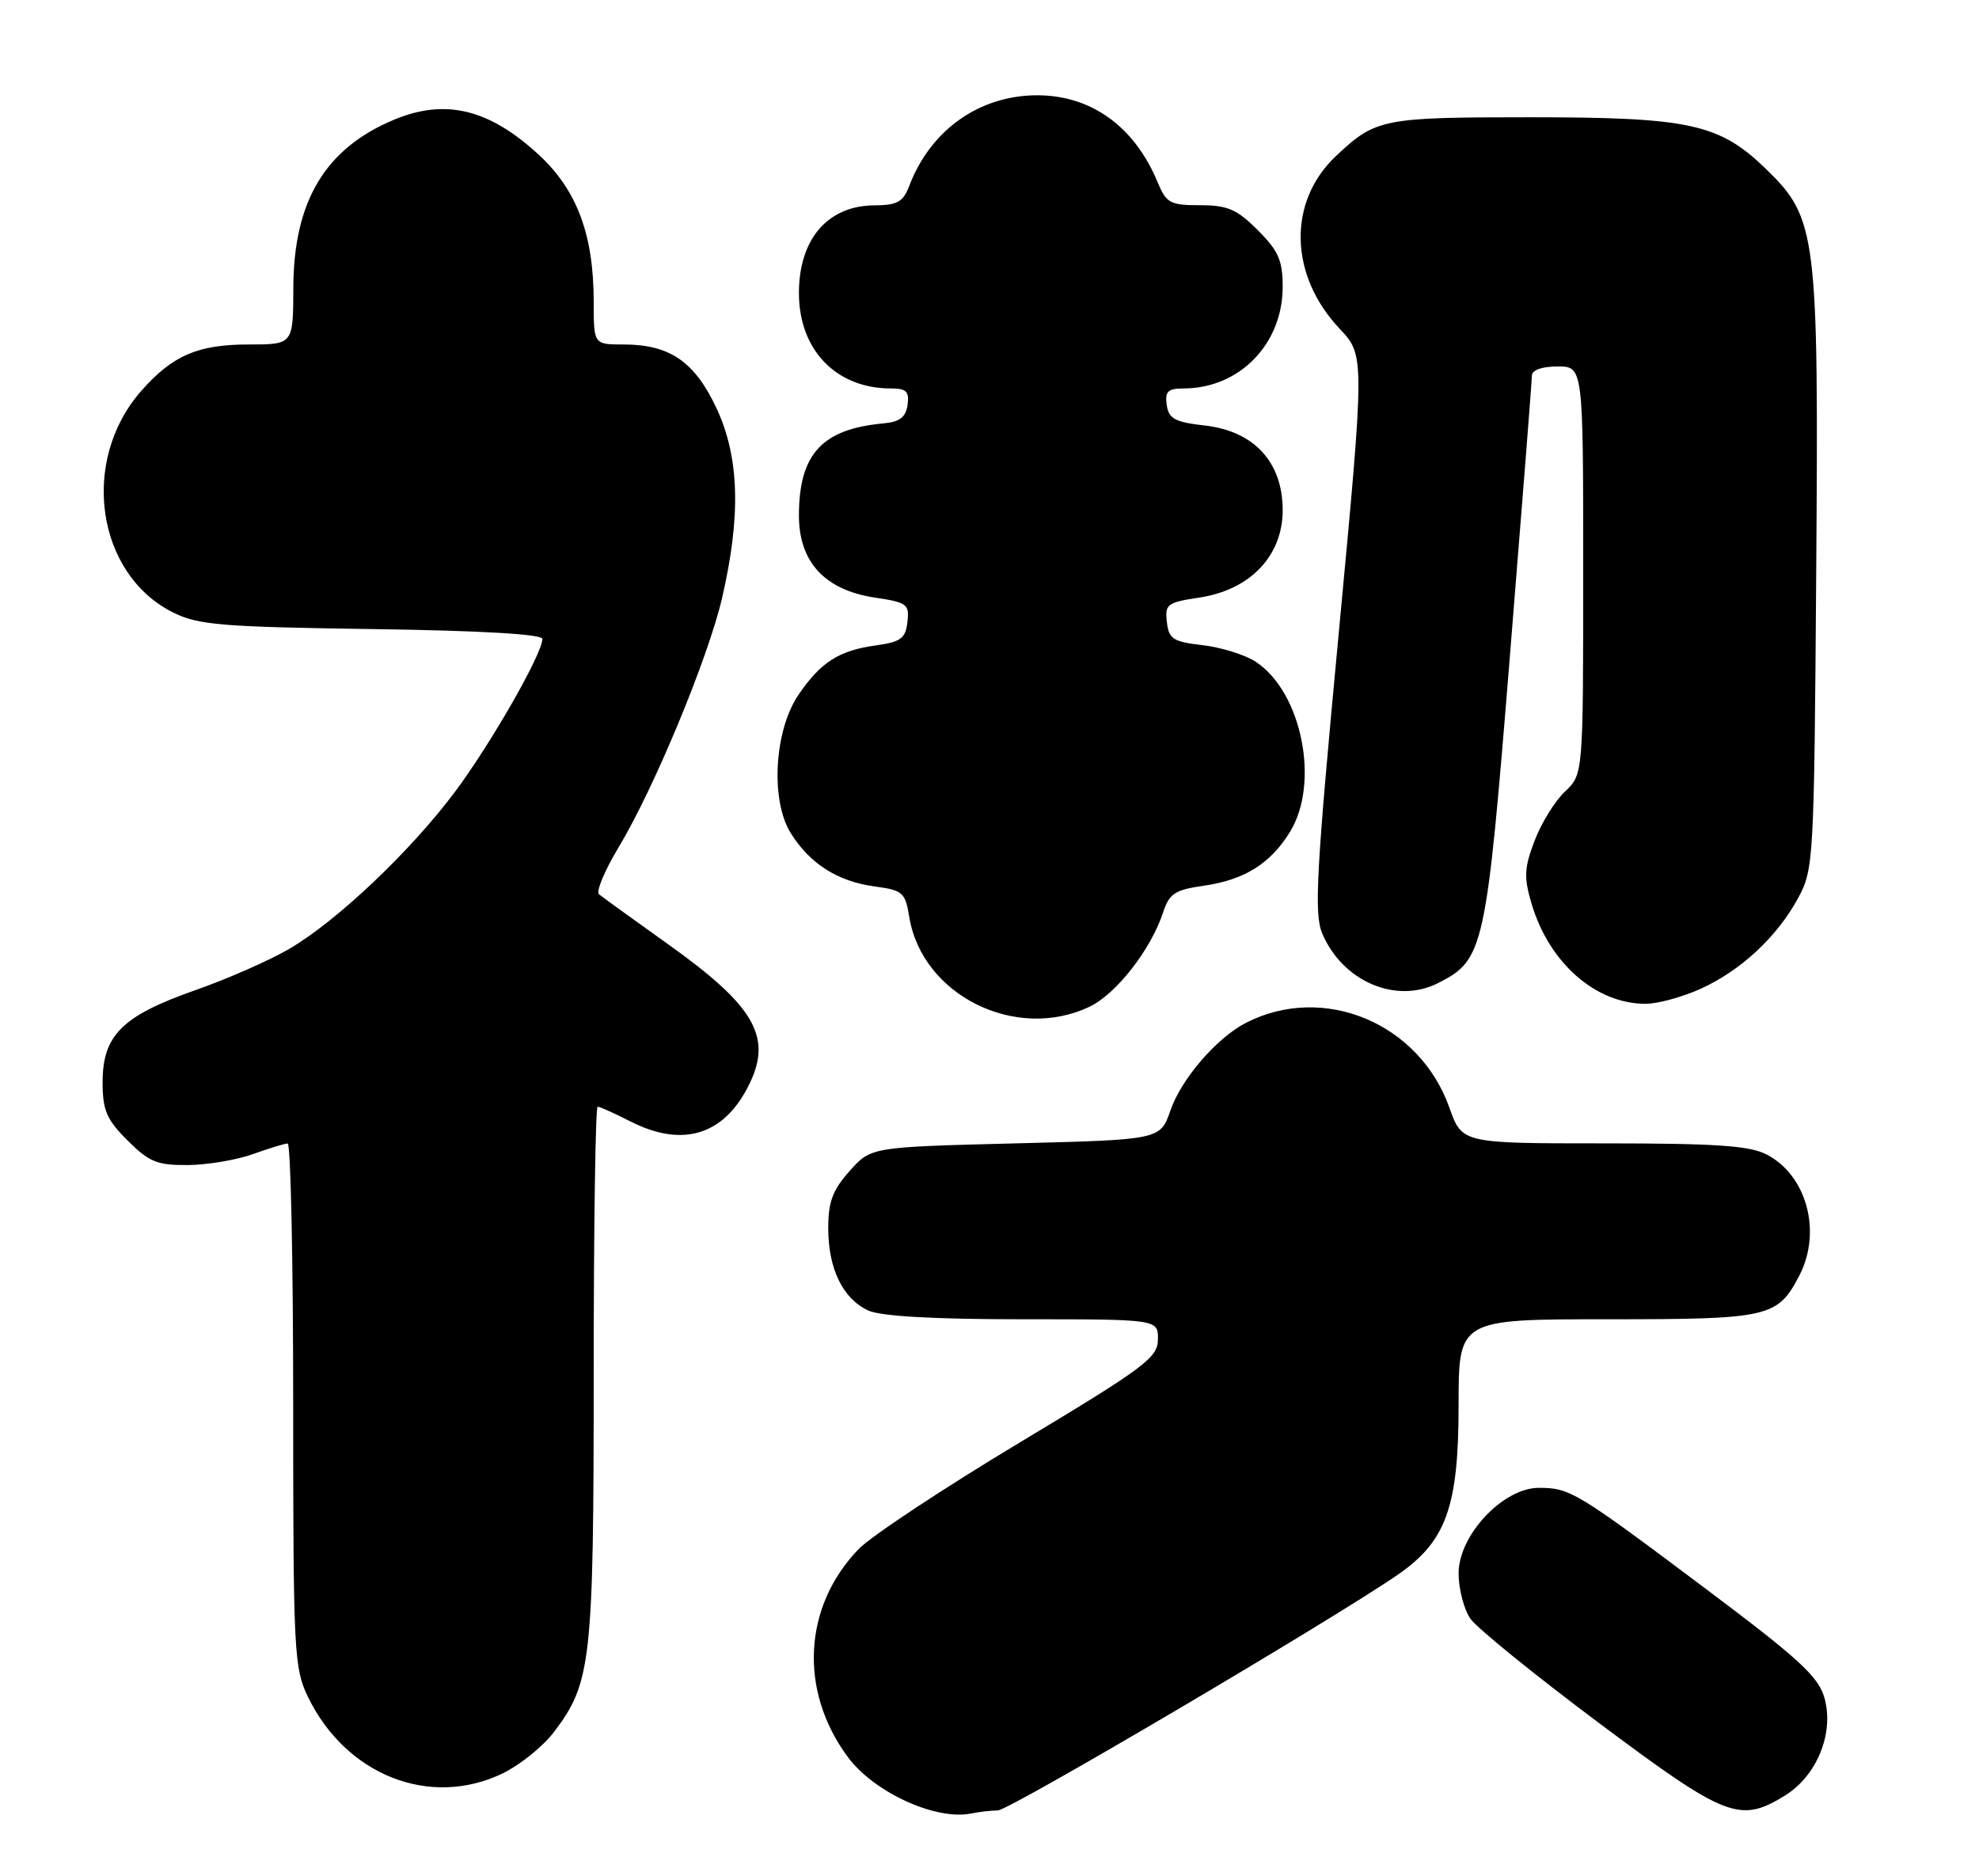 <?xml version="1.0" encoding="UTF-8" standalone="no"?>
<!DOCTYPE svg PUBLIC "-//W3C//DTD SVG 1.1//EN" "http://www.w3.org/Graphics/SVG/1.1/DTD/svg11.dtd" >
<svg xmlns="http://www.w3.org/2000/svg" xmlns:xlink="http://www.w3.org/1999/xlink" version="1.1" viewBox="0 0 270 256">
 <g >
 <path fill="currentColor"
d=" M 136.15 247.01 C 137.69 247.00 181.52 221.17 190.65 214.89 C 197.31 210.31 199.00 205.62 199.00 191.68 C 199.00 180.00 199.00 180.00 219.28 180.00 C 241.45 180.00 242.52 179.75 245.51 173.99 C 248.58 168.04 246.49 160.34 241.03 157.52 C 238.71 156.31 234.09 156.00 218.78 156.00 C 199.47 156.00 199.47 156.00 197.74 151.12 C 193.64 139.58 180.57 134.13 170.00 139.55 C 166.01 141.59 161.17 147.20 159.68 151.52 C 158.30 155.50 158.30 155.50 138.57 156.00 C 118.83 156.50 118.83 156.50 115.92 159.77 C 113.60 162.36 113.00 163.97 113.00 167.57 C 113.00 173.12 115.00 177.22 118.47 178.81 C 120.20 179.59 127.37 180.00 139.55 180.00 C 158.00 180.00 158.00 180.00 157.98 182.75 C 157.96 185.25 156.21 186.55 139.08 196.84 C 128.70 203.08 118.83 209.61 117.16 211.34 C 109.57 219.18 108.97 230.70 115.69 239.75 C 119.26 244.56 127.68 248.41 132.50 247.43 C 133.60 247.21 135.24 247.02 136.15 247.01 Z  M 243.53 244.98 C 247.88 242.30 250.25 236.48 248.93 231.72 C 248.12 228.77 245.56 226.41 232.70 216.76 C 215.05 203.51 214.20 203.00 209.95 203.00 C 205.07 203.00 199.00 209.46 199.00 214.66 C 199.00 216.80 199.73 219.60 200.63 220.88 C 201.52 222.15 209.42 228.55 218.17 235.10 C 235.50 248.05 237.38 248.78 243.53 244.98 Z  M 68.60 241.95 C 70.93 240.82 74.06 238.30 75.55 236.35 C 80.68 229.62 81.00 226.75 81.00 187.34 C 81.00 167.35 81.24 151.00 81.54 151.00 C 81.84 151.00 83.84 151.90 86.00 153.00 C 93.23 156.69 98.95 154.84 102.33 147.72 C 105.34 141.38 102.83 137.15 91.12 128.81 C 86.38 125.43 82.15 122.37 81.72 122.01 C 81.29 121.64 82.51 118.74 84.43 115.55 C 89.23 107.58 96.62 89.76 98.51 81.61 C 101.10 70.45 100.88 62.46 97.81 55.82 C 94.81 49.35 91.41 47.00 85.05 47.00 C 81.00 47.00 81.00 47.00 81.00 41.18 C 81.00 32.02 78.72 25.92 73.49 21.10 C 66.71 14.85 60.73 13.41 53.72 16.35 C 44.36 20.27 40.06 27.47 40.02 39.25 C 40.00 47.00 40.00 47.00 33.95 47.00 C 26.98 47.00 23.53 48.49 19.25 53.36 C 10.88 62.90 13.13 78.37 23.66 83.59 C 27.04 85.27 30.31 85.54 50.75 85.83 C 65.72 86.04 74.00 86.53 74.00 87.18 C 74.00 89.21 66.88 101.63 62.01 108.12 C 55.90 116.25 45.97 125.65 39.49 129.45 C 36.81 131.02 31.00 133.58 26.56 135.13 C 16.66 138.61 14.00 141.27 14.00 147.66 C 14.00 151.49 14.53 152.73 17.40 155.60 C 20.35 158.55 21.44 158.99 25.65 158.96 C 28.32 158.93 32.30 158.26 34.50 157.47 C 36.70 156.68 38.84 156.02 39.25 156.02 C 39.66 156.01 40.00 172.06 40.00 191.68 C 40.00 225.31 40.12 227.61 42.00 231.49 C 47.19 242.23 58.70 246.75 68.60 241.95 Z  M 148.64 137.36 C 152.28 135.64 157.03 129.54 158.68 124.50 C 159.53 121.91 160.29 121.41 164.22 120.85 C 169.76 120.06 173.31 117.85 175.98 113.53 C 180.11 106.85 177.62 94.42 171.32 90.29 C 169.87 89.34 166.61 88.32 164.09 88.03 C 160.04 87.56 159.46 87.19 159.20 84.87 C 158.91 82.44 159.25 82.19 163.64 81.53 C 170.56 80.49 175.00 75.84 175.00 69.62 C 175.00 63.06 171.12 58.83 164.39 58.06 C 160.29 57.59 159.45 57.14 159.18 55.25 C 158.92 53.41 159.34 53.00 161.46 53.00 C 169.09 53.00 174.99 46.96 175.00 39.15 C 175.00 35.53 174.43 34.23 171.60 31.40 C 168.75 28.55 167.48 28.00 163.72 28.00 C 159.65 28.00 159.13 27.72 157.94 24.87 C 154.80 17.27 148.88 13.00 141.51 13.00 C 133.63 13.00 126.95 17.73 124.05 25.37 C 123.22 27.56 122.42 28.00 119.27 28.02 C 112.93 28.06 109.00 32.63 109.00 39.98 C 109.00 47.74 114.07 53.00 121.54 53.00 C 123.66 53.00 124.08 53.41 123.82 55.25 C 123.58 56.93 122.75 57.57 120.50 57.77 C 112.14 58.54 109.01 61.96 109.00 70.33 C 109.00 76.69 112.53 80.51 119.39 81.54 C 123.75 82.19 124.09 82.44 123.80 84.87 C 123.55 87.11 122.90 87.58 119.50 88.06 C 114.47 88.75 112.00 90.33 108.97 94.75 C 105.62 99.64 105.08 109.21 107.90 113.70 C 110.53 117.88 114.30 120.27 119.36 120.95 C 123.16 121.46 123.51 121.77 124.05 125.09 C 125.78 135.77 138.56 142.15 148.64 137.36 Z  M 232.00 134.92 C 237.51 132.43 242.46 127.82 245.34 122.50 C 247.44 118.62 247.51 117.32 247.79 78.15 C 248.13 31.79 247.88 29.79 240.92 23.04 C 234.58 16.89 230.54 16.00 208.76 16.00 C 188.57 16.00 187.68 16.18 182.23 21.33 C 175.66 27.55 175.89 37.56 182.76 44.84 C 186.21 48.50 186.21 48.50 182.65 86.37 C 179.57 119.06 179.26 124.67 180.40 127.37 C 183.16 133.89 190.45 137.03 196.16 134.15 C 202.48 130.96 202.75 129.73 206.01 89.38 C 207.65 69.10 209.00 51.94 209.00 51.25 C 209.00 50.49 210.37 50.00 212.50 50.00 C 216.00 50.00 216.00 50.00 216.00 77.83 C 216.00 105.65 216.00 105.65 213.53 107.98 C 212.16 109.26 210.30 112.27 209.38 114.68 C 207.95 118.42 207.89 119.69 208.95 123.28 C 211.34 131.37 217.69 136.95 224.50 136.96 C 226.15 136.96 229.53 136.04 232.00 134.92 Z "/>
</g>
</svg>
